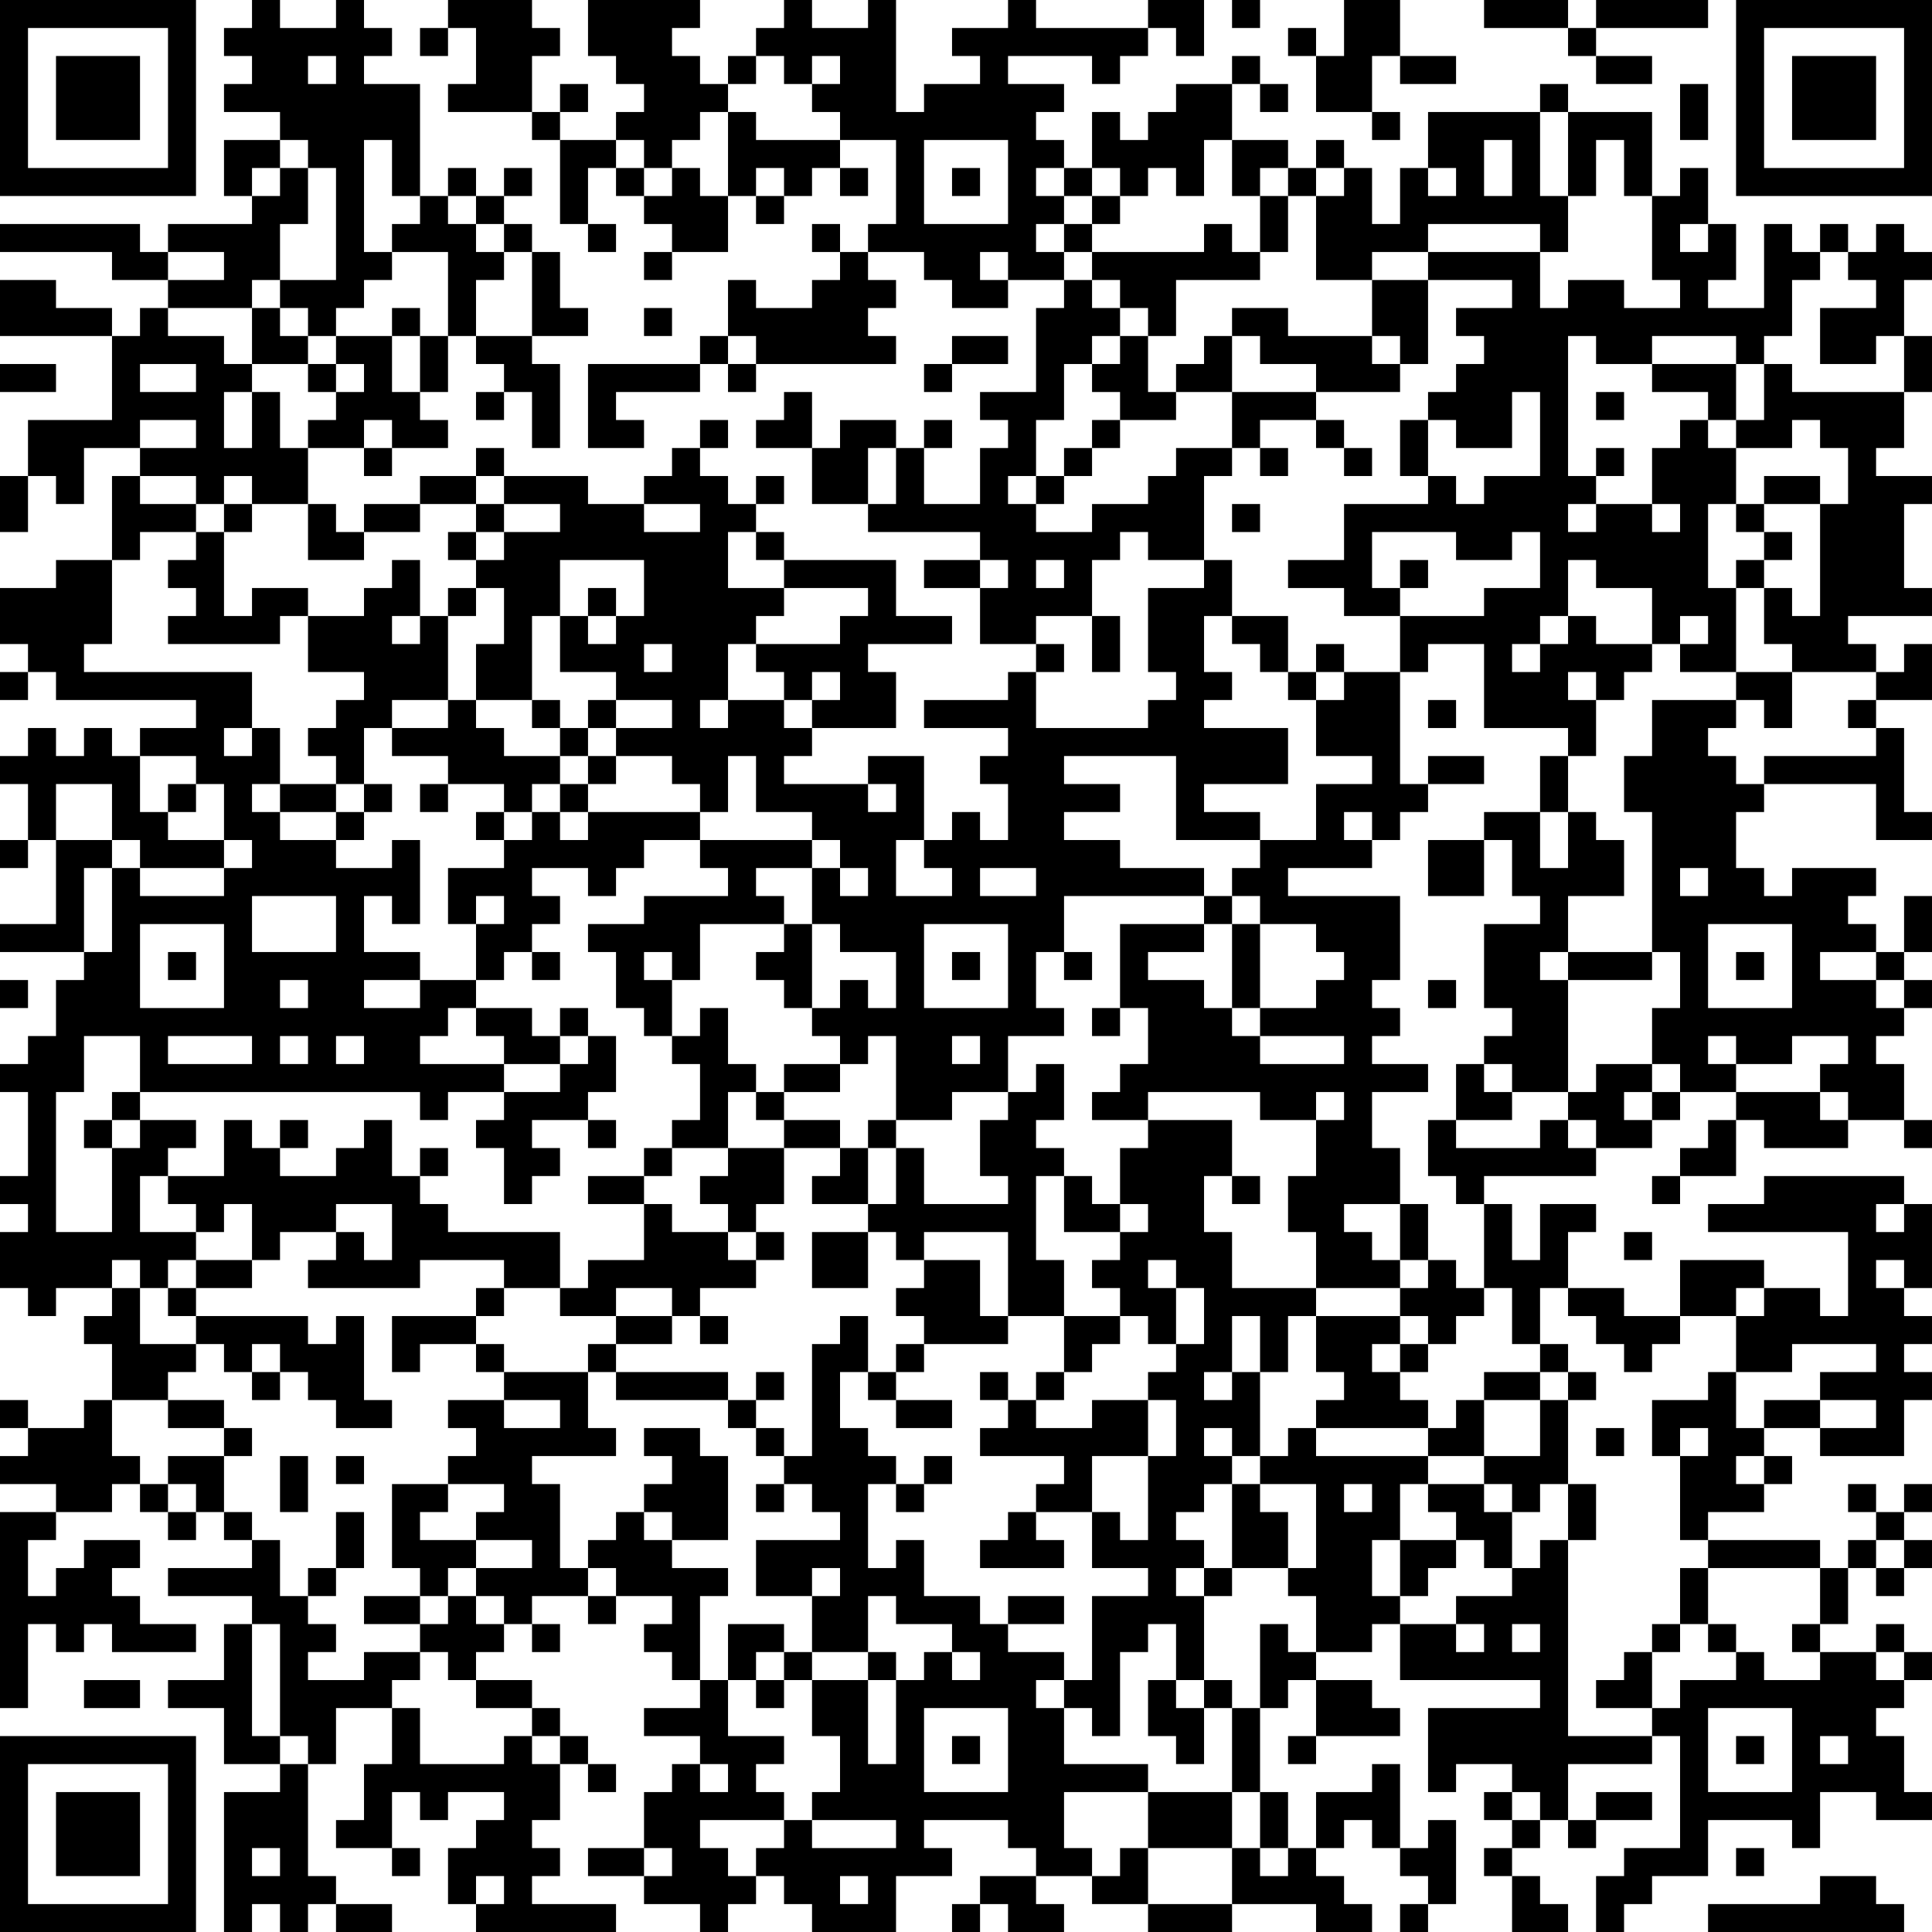<?xml version="1.0" encoding="UTF-8"?>
<svg xmlns="http://www.w3.org/2000/svg" version="1.1" width="300" height="300" viewBox="0 0 300 300"><rect x="0" y="0" width="300" height="300" fill="#ffffff"/><g transform="scale(4.348)"><g transform="translate(0,0)"><path fill-rule="evenodd" d="M9 0L9 1L8 1L8 2L9 2L9 3L8 3L8 4L10 4L10 5L8 5L8 7L9 7L9 8L6 8L6 9L5 9L5 8L0 8L0 9L4 9L4 10L6 10L6 11L5 11L5 12L4 12L4 11L2 11L2 10L0 10L0 12L4 12L4 15L1 15L1 17L0 17L0 19L1 19L1 17L2 17L2 18L3 18L3 16L5 16L5 17L4 17L4 20L2 20L2 21L0 21L0 23L1 23L1 24L0 24L0 25L1 25L1 24L2 24L2 25L7 25L7 26L5 26L5 27L4 27L4 26L3 26L3 27L2 27L2 26L1 26L1 27L0 27L0 28L1 28L1 30L0 30L0 31L1 31L1 30L2 30L2 33L0 33L0 34L3 34L3 35L2 35L2 37L1 37L1 38L0 38L0 39L1 39L1 42L0 42L0 43L1 43L1 44L0 44L0 46L1 46L1 47L2 47L2 46L4 46L4 47L3 47L3 48L4 48L4 50L3 50L3 51L1 51L1 50L0 50L0 51L1 51L1 52L0 52L0 53L2 53L2 54L0 54L0 61L1 61L1 58L2 58L2 59L3 59L3 58L4 58L4 59L7 59L7 58L5 58L5 57L4 57L4 56L5 56L5 55L3 55L3 56L2 56L2 57L1 57L1 55L2 55L2 54L4 54L4 53L5 53L5 54L6 54L6 55L7 55L7 54L8 54L8 55L9 55L9 56L6 56L6 57L9 57L9 58L8 58L8 60L6 60L6 61L8 61L8 63L10 63L10 64L8 64L8 69L9 69L9 68L10 68L10 69L11 69L11 68L12 68L12 69L14 69L14 68L12 68L12 67L11 67L11 63L12 63L12 61L14 61L14 63L13 63L13 65L12 65L12 66L14 66L14 67L15 67L15 66L14 66L14 64L15 64L15 65L16 65L16 64L18 64L18 65L17 65L17 66L16 66L16 68L17 68L17 69L22 69L22 68L19 68L19 67L20 67L20 66L19 66L19 65L20 65L20 63L21 63L21 64L22 64L22 63L21 63L21 62L20 62L20 61L19 61L19 60L17 60L17 59L18 59L18 58L19 58L19 59L20 59L20 58L19 58L19 57L21 57L21 58L22 58L22 57L24 57L24 58L23 58L23 59L24 59L24 60L25 60L25 61L23 61L23 62L25 62L25 63L24 63L24 64L23 64L23 66L21 66L21 67L23 67L23 68L25 68L25 69L26 69L26 68L27 68L27 67L28 67L28 68L29 68L29 69L32 69L32 67L34 67L34 66L33 66L33 65L36 65L36 66L37 66L37 67L35 67L35 68L34 68L34 69L35 69L35 68L36 68L36 69L38 69L38 68L37 68L37 67L39 67L39 68L41 68L41 69L44 69L44 68L47 68L47 69L49 69L49 68L48 68L48 67L47 67L47 66L48 66L48 65L49 65L49 66L50 66L50 67L51 67L51 68L50 68L50 69L51 69L51 68L52 68L52 65L51 65L51 66L50 66L50 63L49 63L49 64L47 64L47 66L46 66L46 64L45 64L45 61L46 61L46 60L47 60L47 62L46 62L46 63L47 63L47 62L50 62L50 61L49 61L49 60L47 60L47 59L49 59L49 58L50 58L50 60L55 60L55 61L51 61L51 64L52 64L52 63L54 63L54 64L53 64L53 65L54 65L54 66L53 66L53 67L54 67L54 69L56 69L56 68L55 68L55 67L54 67L54 66L55 66L55 65L56 65L56 66L57 66L57 65L59 65L59 64L57 64L57 65L56 65L56 63L59 63L59 62L60 62L60 66L58 66L58 67L57 67L57 69L58 69L58 68L59 68L59 67L61 67L61 65L64 65L64 66L65 66L65 64L67 64L67 65L69 65L69 64L68 64L68 62L67 62L67 61L68 61L68 60L69 60L69 59L68 59L68 58L67 58L67 59L65 59L65 58L66 58L66 56L67 56L67 57L68 57L68 56L69 56L69 55L68 55L68 54L69 54L69 53L68 53L68 54L67 54L67 53L66 53L66 54L67 54L67 55L66 55L66 56L65 56L65 55L61 55L61 54L63 54L63 53L64 53L64 52L63 52L63 51L65 51L65 52L68 52L68 50L69 50L69 49L68 49L68 48L69 48L69 47L68 47L68 46L69 46L69 43L68 43L68 42L63 42L63 43L61 43L61 44L66 44L66 47L65 47L65 46L63 46L63 45L60 45L60 47L58 47L58 46L56 46L56 44L57 44L57 43L55 43L55 45L54 45L54 43L53 43L53 42L57 42L57 41L59 41L59 40L60 40L60 39L62 39L62 40L61 40L61 41L60 41L60 42L59 42L59 43L60 43L60 42L62 42L62 40L63 40L63 41L66 41L66 40L68 40L68 41L69 41L69 40L68 40L68 38L67 38L67 37L68 37L68 36L69 36L69 35L68 35L68 34L69 34L69 32L68 32L68 34L67 34L67 33L66 33L66 32L67 32L67 31L64 31L64 32L63 32L63 31L62 31L62 29L63 29L63 28L67 28L67 30L69 30L69 29L68 29L68 26L67 26L67 25L69 25L69 23L68 23L68 24L67 24L67 23L66 23L66 22L69 22L69 21L68 21L68 18L69 18L69 17L67 17L67 16L68 16L68 14L69 14L69 12L68 12L68 10L69 10L69 9L68 9L68 8L67 8L67 9L66 9L66 8L65 8L65 9L64 9L64 8L63 8L63 11L61 11L61 10L62 10L62 8L61 8L61 6L60 6L60 7L59 7L59 4L56 4L56 3L55 3L55 4L51 4L51 6L50 6L50 8L49 8L49 6L48 6L48 5L47 5L47 6L46 6L46 5L44 5L44 3L45 3L45 4L46 4L46 3L45 3L45 2L44 2L44 3L42 3L42 4L41 4L41 5L40 5L40 4L39 4L39 6L38 6L38 5L37 5L37 4L38 4L38 3L36 3L36 2L39 2L39 3L40 3L40 2L41 2L41 1L42 1L42 2L43 2L43 0L41 0L41 1L37 1L37 0L36 0L36 1L34 1L34 2L35 2L35 3L33 3L33 4L32 4L32 0L31 0L31 1L29 1L29 0L28 0L28 1L27 1L27 2L26 2L26 3L25 3L25 2L24 2L24 1L25 1L25 0L21 0L21 2L22 2L22 3L23 3L23 4L22 4L22 5L20 5L20 4L21 4L21 3L20 3L20 4L19 4L19 2L20 2L20 1L19 1L19 0L16 0L16 1L15 1L15 2L16 2L16 1L17 1L17 3L16 3L16 4L19 4L19 5L20 5L20 8L21 8L21 9L22 9L22 8L21 8L21 6L22 6L22 7L23 7L23 8L24 8L24 9L23 9L23 10L24 10L24 9L26 9L26 7L27 7L27 8L28 8L28 7L29 7L29 6L30 6L30 7L31 7L31 6L30 6L30 5L32 5L32 8L31 8L31 9L30 9L30 8L29 8L29 9L30 9L30 10L29 10L29 11L27 11L27 10L26 10L26 12L25 12L25 13L21 13L21 16L23 16L23 15L22 15L22 14L25 14L25 13L26 13L26 14L27 14L27 13L32 13L32 12L31 12L31 11L32 11L32 10L31 10L31 9L33 9L33 10L34 10L34 11L36 11L36 10L38 10L38 11L37 11L37 14L35 14L35 15L36 15L36 16L35 16L35 18L33 18L33 16L34 16L34 15L33 15L33 16L32 16L32 15L30 15L30 16L29 16L29 14L28 14L28 15L27 15L27 16L29 16L29 18L31 18L31 19L35 19L35 20L33 20L33 21L35 21L35 23L37 23L37 24L36 24L36 25L33 25L33 26L36 26L36 27L35 27L35 28L36 28L36 30L35 30L35 29L34 29L34 30L33 30L33 27L31 27L31 28L28 28L28 27L29 27L29 26L32 26L32 24L31 24L31 23L34 23L34 22L32 22L32 20L28 20L28 19L27 19L27 18L28 18L28 17L27 17L27 18L26 18L26 17L25 17L25 16L26 16L26 15L25 15L25 16L24 16L24 17L23 17L23 18L21 18L21 17L18 17L18 16L17 16L17 17L15 17L15 18L13 18L13 19L12 19L12 18L11 18L11 16L13 16L13 17L14 17L14 16L16 16L16 15L15 15L15 14L16 14L16 12L17 12L17 13L18 13L18 14L17 14L17 15L18 15L18 14L19 14L19 16L20 16L20 13L19 13L19 12L21 12L21 11L20 11L20 9L19 9L19 8L18 8L18 7L19 7L19 6L18 6L18 7L17 7L17 6L16 6L16 7L15 7L15 3L13 3L13 2L14 2L14 1L13 1L13 0L12 0L12 1L10 1L10 0ZM44 0L44 1L45 1L45 0ZM48 0L48 2L47 2L47 1L46 1L46 2L47 2L47 4L49 4L49 5L50 5L50 4L49 4L49 2L50 2L50 3L52 3L52 2L50 2L50 0ZM53 0L53 1L56 1L56 2L57 2L57 3L59 3L59 2L57 2L57 1L61 1L61 0L57 0L57 1L56 1L56 0ZM11 2L11 3L12 3L12 2ZM27 2L27 3L26 3L26 4L25 4L25 5L24 5L24 6L23 6L23 5L22 5L22 6L23 6L23 7L24 7L24 6L25 6L25 7L26 7L26 4L27 4L27 5L30 5L30 4L29 4L29 3L30 3L30 2L29 2L29 3L28 3L28 2ZM60 3L60 5L61 5L61 3ZM55 4L55 7L56 7L56 9L55 9L55 8L51 8L51 9L49 9L49 10L47 10L47 7L48 7L48 6L47 6L47 7L46 7L46 6L45 6L45 7L44 7L44 5L43 5L43 7L42 7L42 6L41 6L41 7L40 7L40 6L39 6L39 7L38 7L38 6L37 6L37 7L38 7L38 8L37 8L37 9L38 9L38 10L39 10L39 11L40 11L40 12L39 12L39 13L38 13L38 15L37 15L37 17L36 17L36 18L37 18L37 19L39 19L39 18L41 18L41 17L42 17L42 16L44 16L44 17L43 17L43 20L41 20L41 19L40 19L40 20L39 20L39 22L37 22L37 23L38 23L38 24L37 24L37 26L41 26L41 25L42 25L42 24L41 24L41 21L43 21L43 20L44 20L44 22L43 22L43 24L44 24L44 25L43 25L43 26L46 26L46 28L43 28L43 29L45 29L45 30L42 30L42 27L38 27L38 28L40 28L40 29L38 29L38 30L40 30L40 31L43 31L43 32L38 32L38 34L37 34L37 36L38 36L38 37L36 37L36 39L34 39L34 40L32 40L32 37L31 37L31 38L30 38L30 37L29 37L29 36L30 36L30 35L31 35L31 36L32 36L32 34L30 34L30 33L29 33L29 31L30 31L30 32L31 32L31 31L30 31L30 30L29 30L29 29L27 29L27 27L26 27L26 29L25 29L25 28L24 28L24 27L22 27L22 26L24 26L24 25L22 25L22 24L20 24L20 22L21 22L21 23L22 23L22 22L23 22L23 20L20 20L20 22L19 22L19 25L17 25L17 23L18 23L18 21L17 21L17 20L18 20L18 19L20 19L20 18L18 18L18 17L17 17L17 18L15 18L15 19L13 19L13 20L11 20L11 18L9 18L9 17L8 17L8 18L7 18L7 17L5 17L5 18L7 18L7 19L5 19L5 20L4 20L4 23L3 23L3 24L9 24L9 26L8 26L8 27L9 27L9 26L10 26L10 28L9 28L9 29L10 29L10 30L12 30L12 31L14 31L14 30L15 30L15 33L14 33L14 32L13 32L13 34L15 34L15 35L13 35L13 36L15 36L15 35L17 35L17 36L16 36L16 37L15 37L15 38L18 38L18 39L16 39L16 40L15 40L15 39L5 39L5 37L3 37L3 39L2 39L2 44L4 44L4 41L5 41L5 40L7 40L7 41L6 41L6 42L5 42L5 44L7 44L7 45L6 45L6 46L5 46L5 45L4 45L4 46L5 46L5 48L7 48L7 49L6 49L6 50L4 50L4 52L5 52L5 53L6 53L6 54L7 54L7 53L6 53L6 52L8 52L8 54L9 54L9 55L10 55L10 57L11 57L11 58L12 58L12 59L11 59L11 60L13 60L13 59L15 59L15 60L14 60L14 61L15 61L15 63L18 63L18 62L19 62L19 63L20 63L20 62L19 62L19 61L17 61L17 60L16 60L16 59L15 59L15 58L16 58L16 57L17 57L17 58L18 58L18 57L17 57L17 56L19 56L19 55L17 55L17 54L18 54L18 53L16 53L16 52L17 52L17 51L16 51L16 50L18 50L18 51L20 51L20 50L18 50L18 49L21 49L21 51L22 51L22 52L19 52L19 53L20 53L20 56L21 56L21 57L22 57L22 56L21 56L21 55L22 55L22 54L23 54L23 55L24 55L24 56L26 56L26 57L25 57L25 60L26 60L26 62L28 62L28 63L27 63L27 64L28 64L28 65L25 65L25 66L26 66L26 67L27 67L27 66L28 66L28 65L29 65L29 66L32 66L32 65L29 65L29 64L30 64L30 62L29 62L29 60L31 60L31 63L32 63L32 60L33 60L33 59L34 59L34 60L35 60L35 59L34 59L34 58L32 58L32 57L31 57L31 59L29 59L29 57L30 57L30 56L29 56L29 57L27 57L27 55L30 55L30 54L29 54L29 53L28 53L28 52L29 52L29 48L30 48L30 47L31 47L31 49L30 49L30 51L31 51L31 52L32 52L32 53L31 53L31 56L32 56L32 55L33 55L33 57L35 57L35 58L36 58L36 59L38 59L38 60L37 60L37 61L38 61L38 63L41 63L41 64L38 64L38 66L39 66L39 67L40 67L40 66L41 66L41 68L44 68L44 66L45 66L45 67L46 67L46 66L45 66L45 64L44 64L44 61L45 61L45 58L46 58L46 59L47 59L47 57L46 57L46 56L47 56L47 53L45 53L45 52L46 52L46 51L47 51L47 52L51 52L51 53L50 53L50 55L49 55L49 57L50 57L50 58L52 58L52 59L53 59L53 58L52 58L52 57L54 57L54 56L55 56L55 55L56 55L56 62L59 62L59 61L60 61L60 60L62 60L62 59L63 59L63 60L65 60L65 59L64 59L64 58L65 58L65 56L61 56L61 55L60 55L60 52L61 52L61 51L60 51L60 52L59 52L59 50L61 50L61 49L62 49L62 51L63 51L63 50L65 50L65 51L67 51L67 50L65 50L65 49L67 49L67 48L64 48L64 49L62 49L62 47L63 47L63 46L62 46L62 47L60 47L60 48L59 48L59 49L58 49L58 48L57 48L57 47L56 47L56 46L55 46L55 48L54 48L54 46L53 46L53 43L52 43L52 42L51 42L51 40L52 40L52 41L55 41L55 40L56 40L56 41L57 41L57 40L56 40L56 39L57 39L57 38L59 38L59 39L58 39L58 40L59 40L59 39L60 39L60 38L59 38L59 36L60 36L60 34L59 34L59 29L58 29L58 27L59 27L59 25L62 25L62 26L61 26L61 27L62 27L62 28L63 28L63 27L67 27L67 26L66 26L66 25L67 25L67 24L64 24L64 23L63 23L63 21L64 21L64 22L65 22L65 18L66 18L66 16L65 16L65 15L64 15L64 16L62 16L62 15L63 15L63 13L64 13L64 14L68 14L68 12L67 12L67 13L65 13L65 11L67 11L67 10L66 10L66 9L65 9L65 10L64 10L64 12L63 12L63 13L62 13L62 12L59 12L59 13L57 13L57 12L56 12L56 17L57 17L57 18L56 18L56 19L57 19L57 18L59 18L59 19L60 19L60 18L59 18L59 16L60 16L60 15L61 15L61 16L62 16L62 18L61 18L61 21L62 21L62 24L60 24L60 23L61 23L61 22L60 22L60 23L59 23L59 21L57 21L57 20L56 20L56 22L55 22L55 23L54 23L54 24L55 24L55 23L56 23L56 22L57 22L57 23L59 23L59 24L58 24L58 25L57 25L57 24L56 24L56 25L57 25L57 27L56 27L56 26L53 26L53 23L51 23L51 24L50 24L50 22L53 22L53 21L55 21L55 19L54 19L54 20L52 20L52 19L49 19L49 21L50 21L50 22L48 22L48 21L46 21L46 20L48 20L48 18L51 18L51 17L52 17L52 18L53 18L53 17L55 17L55 14L54 14L54 16L52 16L52 15L51 15L51 14L52 14L52 13L53 13L53 12L52 12L52 11L54 11L54 10L51 10L51 9L55 9L55 11L56 11L56 10L58 10L58 11L60 11L60 10L59 10L59 7L58 7L58 5L57 5L57 7L56 7L56 4ZM10 5L10 6L9 6L9 7L10 7L10 6L11 6L11 8L10 8L10 10L9 10L9 11L6 11L6 12L8 12L8 13L9 13L9 14L8 14L8 16L9 16L9 14L10 14L10 16L11 16L11 15L12 15L12 14L13 14L13 13L12 13L12 12L14 12L14 14L15 14L15 12L16 12L16 9L14 9L14 8L15 8L15 7L14 7L14 5L13 5L13 9L14 9L14 10L13 10L13 11L12 11L12 12L11 12L11 11L10 11L10 10L12 10L12 6L11 6L11 5ZM33 5L33 8L36 8L36 5ZM53 5L53 7L54 7L54 5ZM27 6L27 7L28 7L28 6ZM34 6L34 7L35 7L35 6ZM51 6L51 7L52 7L52 6ZM16 7L16 8L17 8L17 9L18 9L18 10L17 10L17 12L19 12L19 9L18 9L18 8L17 8L17 7ZM39 7L39 8L38 8L38 9L39 9L39 10L40 10L40 11L41 11L41 12L40 12L40 13L39 13L39 14L40 14L40 15L39 15L39 16L38 16L38 17L37 17L37 18L38 18L38 17L39 17L39 16L40 16L40 15L42 15L42 14L44 14L44 16L45 16L45 17L46 17L46 16L45 16L45 15L47 15L47 16L48 16L48 17L49 17L49 16L48 16L48 15L47 15L47 14L50 14L50 13L51 13L51 10L49 10L49 12L46 12L46 11L44 11L44 12L43 12L43 13L42 13L42 14L41 14L41 12L42 12L42 10L45 10L45 9L46 9L46 7L45 7L45 9L44 9L44 8L43 8L43 9L39 9L39 8L40 8L40 7ZM60 8L60 9L61 9L61 8ZM6 9L6 10L8 10L8 9ZM35 9L35 10L36 10L36 9ZM9 11L9 13L11 13L11 14L12 14L12 13L11 13L11 12L10 12L10 11ZM14 11L14 12L15 12L15 11ZM23 11L23 12L24 12L24 11ZM26 12L26 13L27 13L27 12ZM34 12L34 13L33 13L33 14L34 14L34 13L36 13L36 12ZM44 12L44 14L47 14L47 13L45 13L45 12ZM49 12L49 13L50 13L50 12ZM0 13L0 14L2 14L2 13ZM5 13L5 14L7 14L7 13ZM59 13L59 14L61 14L61 15L62 15L62 13ZM57 14L57 15L58 15L58 14ZM5 15L5 16L7 16L7 15ZM13 15L13 16L14 16L14 15ZM50 15L50 17L51 17L51 15ZM31 16L31 18L32 18L32 16ZM57 16L57 17L58 17L58 16ZM63 17L63 18L62 18L62 19L63 19L63 20L62 20L62 21L63 21L63 20L64 20L64 19L63 19L63 18L65 18L65 17ZM8 18L8 19L7 19L7 20L6 20L6 21L7 21L7 22L6 22L6 23L10 23L10 22L11 22L11 24L13 24L13 25L12 25L12 26L11 26L11 27L12 27L12 28L10 28L10 29L12 29L12 30L13 30L13 29L14 29L14 28L13 28L13 26L14 26L14 27L16 27L16 28L15 28L15 29L16 29L16 28L18 28L18 29L17 29L17 30L18 30L18 31L16 31L16 33L17 33L17 35L18 35L18 34L19 34L19 35L20 35L20 34L19 34L19 33L20 33L20 32L19 32L19 31L21 31L21 32L22 32L22 31L23 31L23 30L25 30L25 31L26 31L26 32L23 32L23 33L21 33L21 34L22 34L22 36L23 36L23 37L24 37L24 38L25 38L25 40L24 40L24 41L23 41L23 42L21 42L21 43L23 43L23 45L21 45L21 46L20 46L20 44L16 44L16 43L15 43L15 42L16 42L16 41L15 41L15 42L14 42L14 40L13 40L13 41L12 41L12 42L10 42L10 41L11 41L11 40L10 40L10 41L9 41L9 40L8 40L8 42L6 42L6 43L7 43L7 44L8 44L8 43L9 43L9 45L7 45L7 46L6 46L6 47L7 47L7 48L8 48L8 49L9 49L9 50L10 50L10 49L11 49L11 50L12 50L12 51L14 51L14 50L13 50L13 47L12 47L12 48L11 48L11 47L7 47L7 46L9 46L9 45L10 45L10 44L12 44L12 45L11 45L11 46L15 46L15 45L18 45L18 46L17 46L17 47L14 47L14 49L15 49L15 48L17 48L17 49L18 49L18 48L17 48L17 47L18 47L18 46L20 46L20 47L22 47L22 48L21 48L21 49L22 49L22 50L26 50L26 51L27 51L27 52L28 52L28 51L27 51L27 50L28 50L28 49L27 49L27 50L26 50L26 49L22 49L22 48L24 48L24 47L25 47L25 48L26 48L26 47L25 47L25 46L27 46L27 45L28 45L28 44L27 44L27 43L28 43L28 41L30 41L30 42L29 42L29 43L31 43L31 44L29 44L29 46L31 46L31 44L32 44L32 45L33 45L33 46L32 46L32 47L33 47L33 48L32 48L32 49L31 49L31 50L32 50L32 51L34 51L34 50L32 50L32 49L33 49L33 48L36 48L36 47L38 47L38 49L37 49L37 50L36 50L36 49L35 49L35 50L36 50L36 51L35 51L35 52L38 52L38 53L37 53L37 54L36 54L36 55L35 55L35 56L38 56L38 55L37 55L37 54L39 54L39 56L41 56L41 57L39 57L39 60L38 60L38 61L39 61L39 62L40 62L40 59L41 59L41 58L42 58L42 60L41 60L41 62L42 62L42 63L43 63L43 61L44 61L44 60L43 60L43 57L44 57L44 56L46 56L46 54L45 54L45 53L44 53L44 52L45 52L45 49L46 49L46 47L47 47L47 49L48 49L48 50L47 50L47 51L51 51L51 52L53 52L53 53L51 53L51 54L52 54L52 55L50 55L50 57L51 57L51 56L52 56L52 55L53 55L53 56L54 56L54 54L55 54L55 53L56 53L56 55L57 55L57 53L56 53L56 50L57 50L57 49L56 49L56 48L55 48L55 49L53 49L53 50L52 50L52 51L51 51L51 50L50 50L50 49L51 49L51 48L52 48L52 47L53 47L53 46L52 46L52 45L51 45L51 43L50 43L50 41L49 41L49 39L51 39L51 38L49 38L49 37L50 37L50 36L49 36L49 35L50 35L50 32L46 32L46 31L49 31L49 30L50 30L50 29L51 29L51 28L53 28L53 27L51 27L51 28L50 28L50 24L48 24L48 23L47 23L47 24L46 24L46 22L44 22L44 23L45 23L45 24L46 24L46 25L47 25L47 27L49 27L49 28L47 28L47 30L45 30L45 31L44 31L44 32L43 32L43 33L40 33L40 36L39 36L39 37L40 37L40 36L41 36L41 38L40 38L40 39L39 39L39 40L41 40L41 41L40 41L40 43L39 43L39 42L38 42L38 41L37 41L37 40L38 40L38 38L37 38L37 39L36 39L36 40L35 40L35 42L36 42L36 43L33 43L33 41L32 41L32 40L31 40L31 41L30 41L30 40L28 40L28 39L30 39L30 38L28 38L28 39L27 39L27 38L26 38L26 36L25 36L25 37L24 37L24 35L25 35L25 33L28 33L28 34L27 34L27 35L28 35L28 36L29 36L29 33L28 33L28 32L27 32L27 31L29 31L29 30L25 30L25 29L21 29L21 28L22 28L22 27L21 27L21 26L22 26L22 25L21 25L21 26L20 26L20 25L19 25L19 26L20 26L20 27L18 27L18 26L17 26L17 25L16 25L16 22L17 22L17 21L16 21L16 22L15 22L15 20L14 20L14 21L13 21L13 22L11 22L11 21L9 21L9 22L8 22L8 19L9 19L9 18ZM17 18L17 19L16 19L16 20L17 20L17 19L18 19L18 18ZM23 18L23 19L25 19L25 18ZM44 18L44 19L45 19L45 18ZM26 19L26 21L28 21L28 22L27 22L27 23L26 23L26 25L25 25L25 26L26 26L26 25L28 25L28 26L29 26L29 25L30 25L30 24L29 24L29 25L28 25L28 24L27 24L27 23L30 23L30 22L31 22L31 21L28 21L28 20L27 20L27 19ZM35 20L35 21L36 21L36 20ZM37 20L37 21L38 21L38 20ZM50 20L50 21L51 21L51 20ZM21 21L21 22L22 22L22 21ZM14 22L14 23L15 23L15 22ZM39 22L39 24L40 24L40 22ZM23 23L23 24L24 24L24 23ZM47 24L47 25L48 25L48 24ZM62 24L62 25L63 25L63 26L64 26L64 24ZM14 25L14 26L16 26L16 25ZM51 25L51 26L52 26L52 25ZM5 27L5 29L6 29L6 30L8 30L8 31L5 31L5 30L4 30L4 28L2 28L2 30L4 30L4 31L3 31L3 34L4 34L4 31L5 31L5 32L8 32L8 31L9 31L9 30L8 30L8 28L7 28L7 27ZM20 27L20 28L19 28L19 29L18 29L18 30L19 30L19 29L20 29L20 30L21 30L21 29L20 29L20 28L21 28L21 27ZM55 27L55 29L53 29L53 30L51 30L51 32L53 32L53 30L54 30L54 32L55 32L55 33L53 33L53 36L54 36L54 37L53 37L53 38L52 38L52 40L54 40L54 39L56 39L56 35L59 35L59 34L56 34L56 32L58 32L58 30L57 30L57 29L56 29L56 27ZM6 28L6 29L7 29L7 28ZM12 28L12 29L13 29L13 28ZM31 28L31 29L32 29L32 28ZM48 29L48 30L49 30L49 29ZM55 29L55 31L56 31L56 29ZM32 30L32 32L34 32L34 31L33 31L33 30ZM35 31L35 32L37 32L37 31ZM60 31L60 32L61 32L61 31ZM9 32L9 34L12 34L12 32ZM17 32L17 33L18 33L18 32ZM44 32L44 33L43 33L43 34L41 34L41 35L43 35L43 36L44 36L44 37L45 37L45 38L48 38L48 37L45 37L45 36L47 36L47 35L48 35L48 34L47 34L47 33L45 33L45 32ZM5 33L5 36L8 36L8 33ZM33 33L33 36L36 36L36 33ZM44 33L44 36L45 36L45 33ZM61 33L61 36L64 36L64 33ZM6 34L6 35L7 35L7 34ZM23 34L23 35L24 35L24 34ZM34 34L34 35L35 35L35 34ZM38 34L38 35L39 35L39 34ZM55 34L55 35L56 35L56 34ZM62 34L62 35L63 35L63 34ZM65 34L65 35L67 35L67 36L68 36L68 35L67 35L67 34ZM0 35L0 36L1 36L1 35ZM10 35L10 36L11 36L11 35ZM51 35L51 36L52 36L52 35ZM17 36L17 37L18 37L18 38L20 38L20 39L18 39L18 40L17 40L17 41L18 41L18 43L19 43L19 42L20 42L20 41L19 41L19 40L21 40L21 41L22 41L22 40L21 40L21 39L22 39L22 37L21 37L21 36L20 36L20 37L19 37L19 36ZM6 37L6 38L9 38L9 37ZM10 37L10 38L11 38L11 37ZM12 37L12 38L13 38L13 37ZM20 37L20 38L21 38L21 37ZM34 37L34 38L35 38L35 37ZM61 37L61 38L62 38L62 39L65 39L65 40L66 40L66 39L65 39L65 38L66 38L66 37L64 37L64 38L62 38L62 37ZM53 38L53 39L54 39L54 38ZM4 39L4 40L3 40L3 41L4 41L4 40L5 40L5 39ZM26 39L26 41L24 41L24 42L23 42L23 43L24 43L24 44L26 44L26 45L27 45L27 44L26 44L26 43L25 43L25 42L26 42L26 41L28 41L28 40L27 40L27 39ZM41 39L41 40L44 40L44 42L43 42L43 44L44 44L44 46L47 46L47 47L50 47L50 48L49 48L49 49L50 49L50 48L51 48L51 47L50 47L50 46L51 46L51 45L50 45L50 43L48 43L48 44L49 44L49 45L50 45L50 46L47 46L47 44L46 44L46 42L47 42L47 40L48 40L48 39L47 39L47 40L45 40L45 39ZM31 41L31 43L32 43L32 41ZM37 42L37 45L38 45L38 47L40 47L40 48L39 48L39 49L38 49L38 50L37 50L37 51L39 51L39 50L41 50L41 52L39 52L39 54L40 54L40 55L41 55L41 52L42 52L42 50L41 50L41 49L42 49L42 48L43 48L43 46L42 46L42 45L41 45L41 46L42 46L42 48L41 48L41 47L40 47L40 46L39 46L39 45L40 45L40 44L41 44L41 43L40 43L40 44L38 44L38 42ZM44 42L44 43L45 43L45 42ZM12 43L12 44L13 44L13 45L14 45L14 43ZM67 43L67 44L68 44L68 43ZM33 44L33 45L35 45L35 47L36 47L36 44ZM58 44L58 45L59 45L59 44ZM67 45L67 46L68 46L68 45ZM22 46L22 47L24 47L24 46ZM44 47L44 49L43 49L43 50L44 50L44 49L45 49L45 47ZM9 48L9 49L10 49L10 48ZM55 49L55 50L53 50L53 52L55 52L55 50L56 50L56 49ZM6 50L6 51L8 51L8 52L9 52L9 51L8 51L8 50ZM23 51L23 52L24 52L24 53L23 53L23 54L24 54L24 55L26 55L26 52L25 52L25 51ZM43 51L43 52L44 52L44 51ZM57 51L57 52L58 52L58 51ZM10 52L10 54L11 54L11 52ZM12 52L12 53L13 53L13 52ZM33 52L33 53L32 53L32 54L33 54L33 53L34 53L34 52ZM62 52L62 53L63 53L63 52ZM14 53L14 56L15 56L15 57L13 57L13 58L15 58L15 57L16 57L16 56L17 56L17 55L15 55L15 54L16 54L16 53ZM27 53L27 54L28 54L28 53ZM43 53L43 54L42 54L42 55L43 55L43 56L42 56L42 57L43 57L43 56L44 56L44 53ZM48 53L48 54L49 54L49 53ZM53 53L53 54L54 54L54 53ZM12 54L12 56L11 56L11 57L12 57L12 56L13 56L13 54ZM67 55L67 56L68 56L68 55ZM60 56L60 58L59 58L59 59L58 59L58 60L57 60L57 61L59 61L59 59L60 59L60 58L61 58L61 59L62 59L62 58L61 58L61 56ZM36 57L36 58L38 58L38 57ZM9 58L9 62L10 62L10 63L11 63L11 62L10 62L10 58ZM26 58L26 60L27 60L27 61L28 61L28 60L29 60L29 59L28 59L28 58ZM54 58L54 59L55 59L55 58ZM27 59L27 60L28 60L28 59ZM31 59L31 60L32 60L32 59ZM67 59L67 60L68 60L68 59ZM3 60L3 61L5 61L5 60ZM42 60L42 61L43 61L43 60ZM33 61L33 64L36 64L36 61ZM61 61L61 64L64 64L64 61ZM34 62L34 63L35 63L35 62ZM62 62L62 63L63 63L63 62ZM65 62L65 63L66 63L66 62ZM25 63L25 64L26 64L26 63ZM41 64L41 66L44 66L44 64ZM54 64L54 65L55 65L55 64ZM9 66L9 67L10 67L10 66ZM23 66L23 67L24 67L24 66ZM62 66L62 67L63 67L63 66ZM17 67L17 68L18 68L18 67ZM30 67L30 68L31 68L31 67ZM65 67L65 68L61 68L61 69L68 69L68 68L67 68L67 67ZM0 0L0 7L7 7L7 0ZM1 1L1 6L6 6L6 1ZM2 2L2 5L5 5L5 2ZM62 0L62 7L69 7L69 0ZM63 1L63 6L68 6L68 1ZM64 2L64 5L67 5L67 2ZM0 62L0 69L7 69L7 62ZM1 63L1 68L6 68L6 63ZM2 64L2 67L5 67L5 64Z" fill="#000000"/></g></g></svg>
